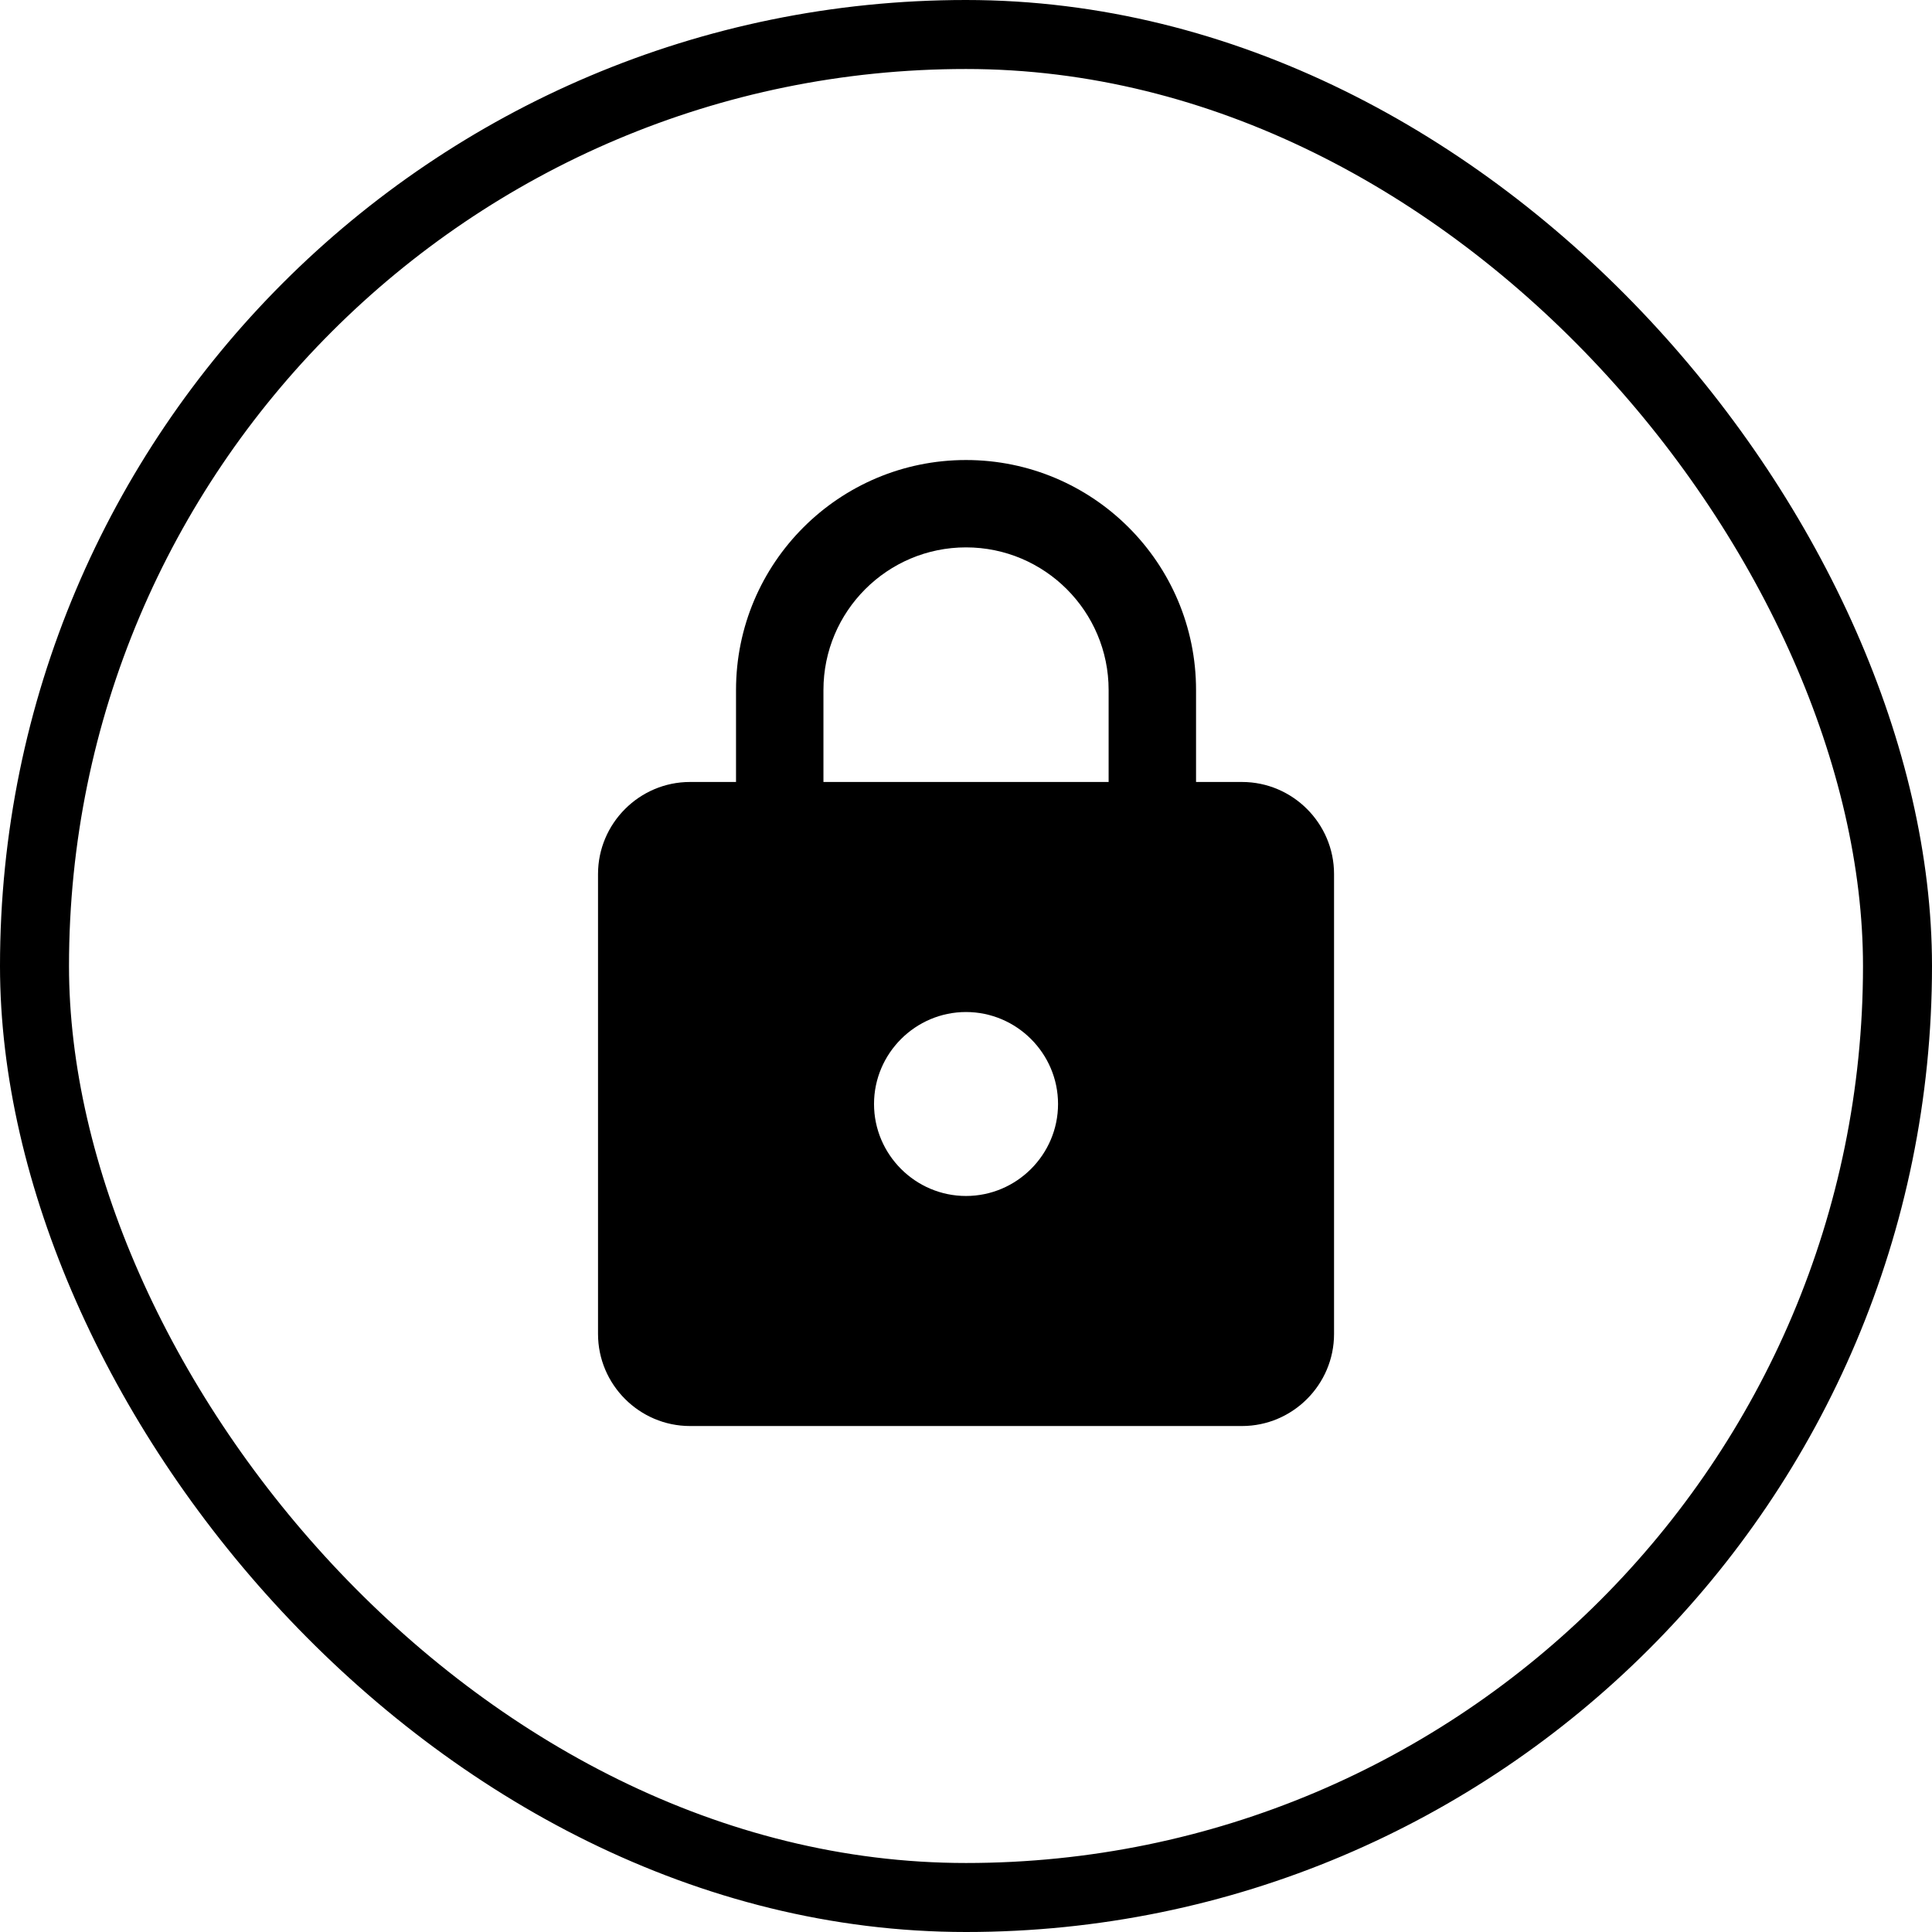 <svg width="28" height="28" viewBox="0 0 28 28" fill="none" xmlns="http://www.w3.org/2000/svg">
<path d="M18 11.333H17.334V10C17.334 8.16 15.84 6.667 14 6.667C12.16 6.667 10.667 8.16 10.667 10V11.333H10C9.267 11.333 8.667 11.933 8.667 12.667V19.333C8.667 20.067 9.267 20.667 10 20.667H18C18.734 20.667 19.334 20.067 19.334 19.333V12.667C19.334 11.933 18.734 11.333 18 11.333ZM14 17.333C13.267 17.333 12.667 16.733 12.667 16C12.667 15.267 13.267 14.667 14 14.667C14.734 14.667 15.334 15.267 15.334 16C15.334 16.733 14.734 17.333 14 17.333ZM16.067 11.333H11.934V10C11.934 8.86 12.86 7.933 14 7.933C15.14 7.933 16.067 8.86 16.067 10V11.333Z" fill="black"/>
<rect x="0.5" y="0.5" width="27" height="27" rx="13.5" stroke="black"/>
</svg>
